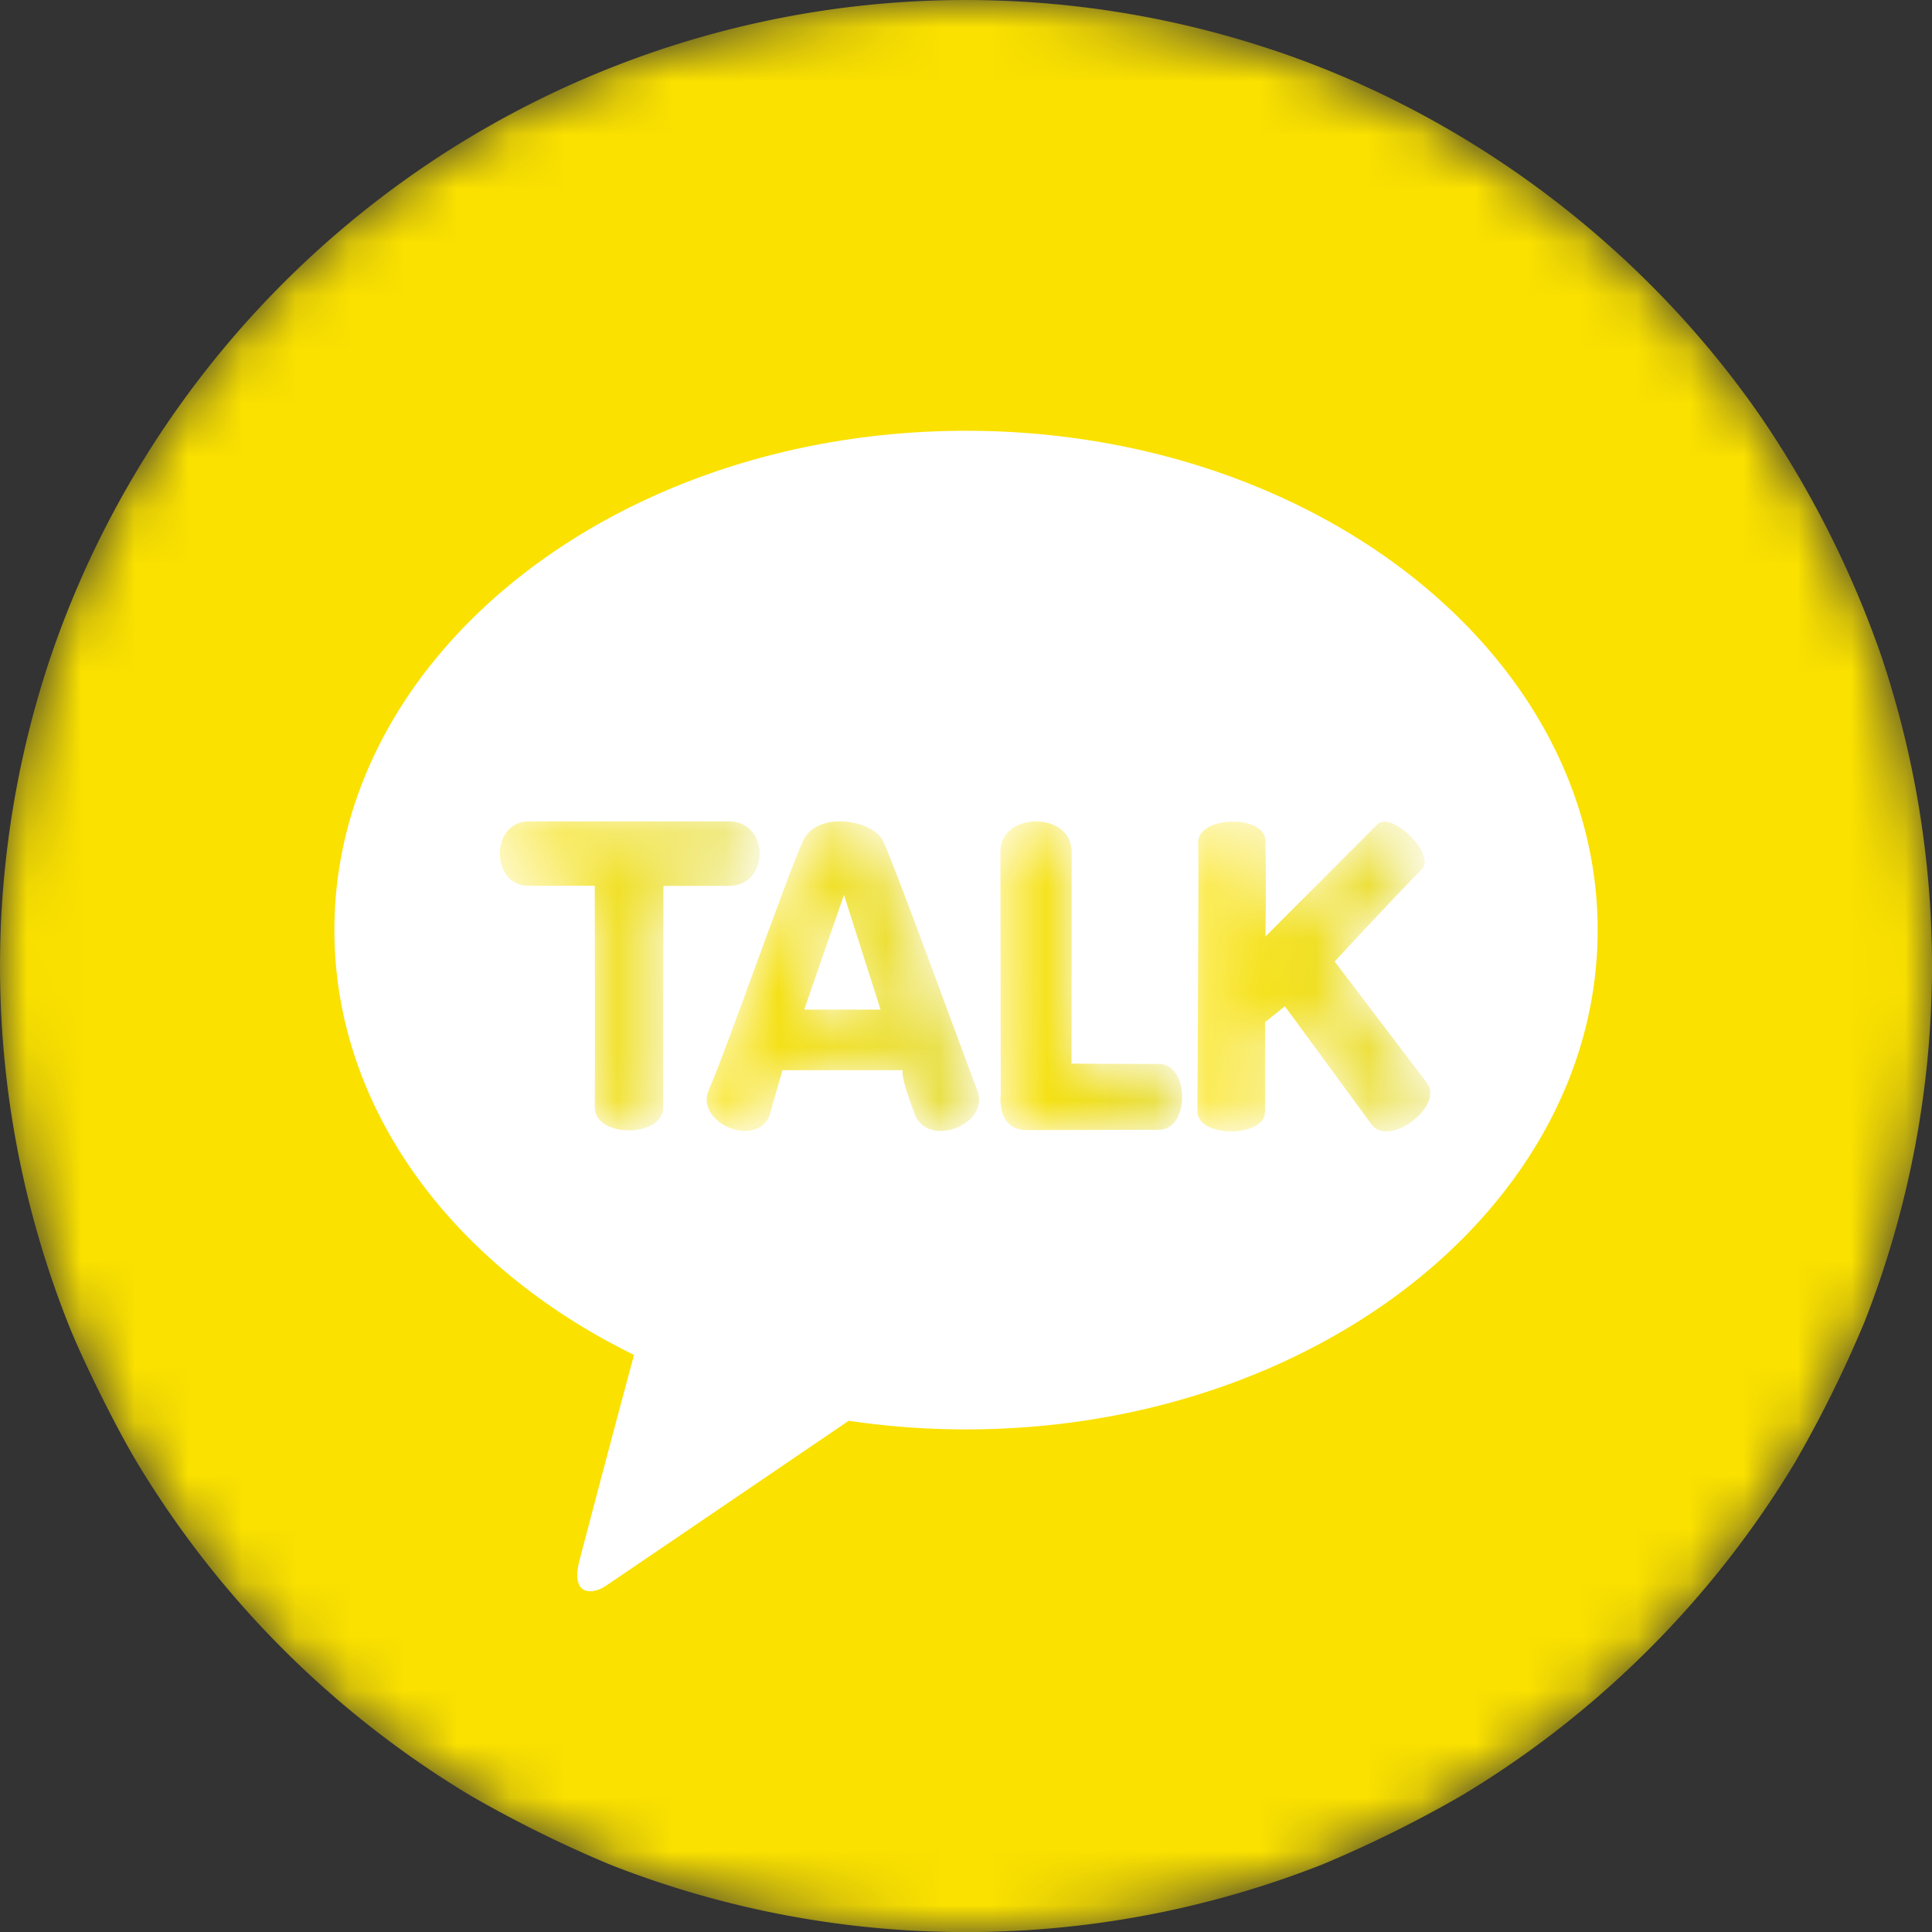 <svg xmlns="http://www.w3.org/2000/svg" xmlns:xlink="http://www.w3.org/1999/xlink" width="36" height="36" viewBox="0 0 36 36">
    <rect x="0" y="0" width="36" height="36" fill="#333333" stroke="none"/>
    <defs>
        <path id="a" d="M16.859 1.034A17.966 17.966 0 0 0 6.773 4.936a18.09 18.09 0 0 0-5.869 8.42 18.097 18.097 0 0 0 .358 12.285c.265.677.901 1.959 1.286 2.598a18.168 18.168 0 0 0 6.214 6.214 22.865 22.865 0 0 0 2.598 1.286 18.118 18.118 0 0 0 13.281 0 22.947 22.947 0 0 0 2.598-1.286 18.174 18.174 0 0 0 6.213-6.214 22.947 22.947 0 0 0 1.286-2.598A18.168 18.168 0 0 0 36 19.092v-.177a18.223 18.223 0 0 0-.941-5.683 18.95 18.95 0 0 0-2.262-4.487c-2.213-3.187-5.479-5.632-9.152-6.84a18.077 18.077 0 0 0-5.652-.907c-.379 0-.757.012-1.134.036"/>
        <path id="c" d="M.853.303c-.72.002-.718 1.202.001 1.2h1.228s.007 3.346.001 4.13c.001.574 1.275.569 1.273-.003l.006-4.125h1.221c.762.001.763-1.202 0-1.202H.853z"/>
        <linearGradient id="d" x1=".005%" x2="100.004%" y1="49.996%" y2="49.996%">
            <stop offset="0%" stop-color="#FAE100"/>
            <stop offset="100%" stop-color="#E4DD49"/>
        </linearGradient>
        <path id="f" d="M1.961.671C1.658 1.336.568 4.475.207 5.308c-.262.602.866 1.092 1.127.491l.246-.859h2.245s-.077.035.221.822c.241.636 1.407.195 1.166-.442-.345-.909-1.538-4.185-1.755-4.649-.101-.215-.46-.368-.808-.368-.288 0-.569.105-.688.368zm.765 1.002l.682 2.138H1.985l.741-2.138z"/>
        <linearGradient id="g" x1="-.01%" x2="99.987%" y1="49.997%" y2="49.997%">
            <stop offset="0%" stop-color="#FAE100"/>
            <stop offset="100%" stop-color="#E4DD49"/>
        </linearGradient>
        <path id="i" d="M.641.867l.006 4.505s-.098.684.488.684c.585 0 1.885-.006 2.462-.006.576 0 .574-1.227-.003-1.227-.576 0-1.628-.006-1.628-.006s.004-3.18.002-3.953c-.001-.373-.332-.56-.663-.56C.973.304.64.492.641.867"/>
        <linearGradient id="j" x1="-.009%" x2="99.997%" y1="50.003%" y2="50.003%">
            <stop offset="0%" stop-color="#FAE100" stop-opacity=".986"/>
            <stop offset="100%" stop-color="#E4DD49"/>
        </linearGradient>
        <path id="l" d="M.327.698C.34 1.166.312 5.396.312 5.71c.001.494 1.261.493 1.26-.001V4.045l.37-.297 1.617 2.206c.327.432 1.356-.348 1.029-.779L2.87 2.914s1.166-1.261 1.625-1.718C4.764.93 3.934.094 3.665.36L1.58 2.447s.016-1.148-.001-1.783C1.573.423 1.277.307.975.307.651.307.32.44.327.698"/>
        <linearGradient id="m" x1=".01%" x2="99.986%" y1="49.997%" y2="49.997%">
            <stop offset="0%" stop-color="#FAE100"/>
            <stop offset="100%" stop-color="#E4DD49"/>
        </linearGradient>
    </defs>
    <g fill="none" fill-rule="evenodd">
        <g transform="translate(0 -.998)">
            <mask id="b" fill="#fff">
                <use xlink:href="#a"/>
            </mask>
            <path fill="#FAE100" d="M6.773 4.936a18.09 18.09 0 0 0-5.869 8.42 18.097 18.097 0 0 0 .358 12.285c.265.677.901 1.959 1.286 2.598a18.168 18.168 0 0 0 6.214 6.214 22.865 22.865 0 0 0 2.598 1.286 18.118 18.118 0 0 0 13.281 0 22.947 22.947 0 0 0 2.598-1.286 18.174 18.174 0 0 0 6.213-6.214 22.947 22.947 0 0 0 1.286-2.598A18.168 18.168 0 0 0 36 19.092v-.177a18.223 18.223 0 0 0-.941-5.683 18.95 18.95 0 0 0-2.262-4.487c-2.213-3.187-5.479-5.632-9.152-6.84a18.077 18.077 0 0 0-6.786-.871A17.966 17.966 0 0 0 6.773 4.936z" mask="url(#b)"/>
        </g>
        <path fill="#FFF" d="M18 8.027c-6.5 0-11.769 4.166-11.769 9.304 0 3.344 2.232 6.276 5.583 7.916a553.15 553.15 0 0 0-1.02 3.844c-.16.641.234.632.493.46.202-.135 3.224-2.19 4.528-3.077.708.105 1.438.161 2.185.161 6.5 0 11.77-4.166 11.77-9.304S24.5 8.027 18 8.027"/>
        <g transform="translate(9 15.002)">
            <mask id="e" fill="#fff">
                <use xlink:href="#c"/>
            </mask>
            <path fill="url(#d)" d="M.853.303c-.72.002-.718 1.202.001 1.2h1.228s.007 3.346.001 4.13c.001.574 1.275.569 1.273-.003l.006-4.125h1.221c.762.001.763-1.202 0-1.202H.853z" mask="url(#e)"/>
        </g>
        <g transform="translate(13 15.002)">
            <mask id="h" fill="#fff">
                <use xlink:href="#f"/>
            </mask>
            <path fill="url(#g)" d="M1.961.671C1.658 1.336.568 4.475.207 5.308c-.262.602.866 1.092 1.127.491l.246-.859h2.245s-.077.035.221.822c.241.636 1.407.195 1.166-.442-.345-.909-1.538-4.185-1.755-4.649-.101-.215-.46-.368-.808-.368-.288 0-.569.105-.688.368zm.765 1.002l.682 2.138H1.985l.741-2.138z" mask="url(#h)"/>
        </g>
        <g transform="translate(18 15.002)">
            <mask id="k" fill="#fff">
                <use xlink:href="#i"/>
            </mask>
            <path fill="url(#j)" d="M.641.867l.006 4.505s-.098.684.488.684c.585 0 1.885-.006 2.462-.006.576 0 .574-1.227-.003-1.227-.576 0-1.628-.006-1.628-.006s.004-3.18.002-3.953c-.001-.373-.332-.56-.663-.56C.973.304.64.492.641.867" mask="url(#k)"/>
        </g>
        <g transform="translate(22 15.002)">
            <mask id="n" fill="#fff">
                <use xlink:href="#l"/>
            </mask>
            <path fill="url(#m)" d="M.327.698C.34 1.166.312 5.396.312 5.71c.001.494 1.261.493 1.26-.001V4.045l.37-.297 1.617 2.206c.327.432 1.356-.348 1.029-.779L2.87 2.914s1.166-1.261 1.625-1.718C4.764.93 3.934.094 3.665.36L1.58 2.447s.016-1.148-.001-1.783C1.573.423 1.277.307.975.307.651.307.32.44.327.698" mask="url(#n)"/>
        </g>
    </g>
</svg>
